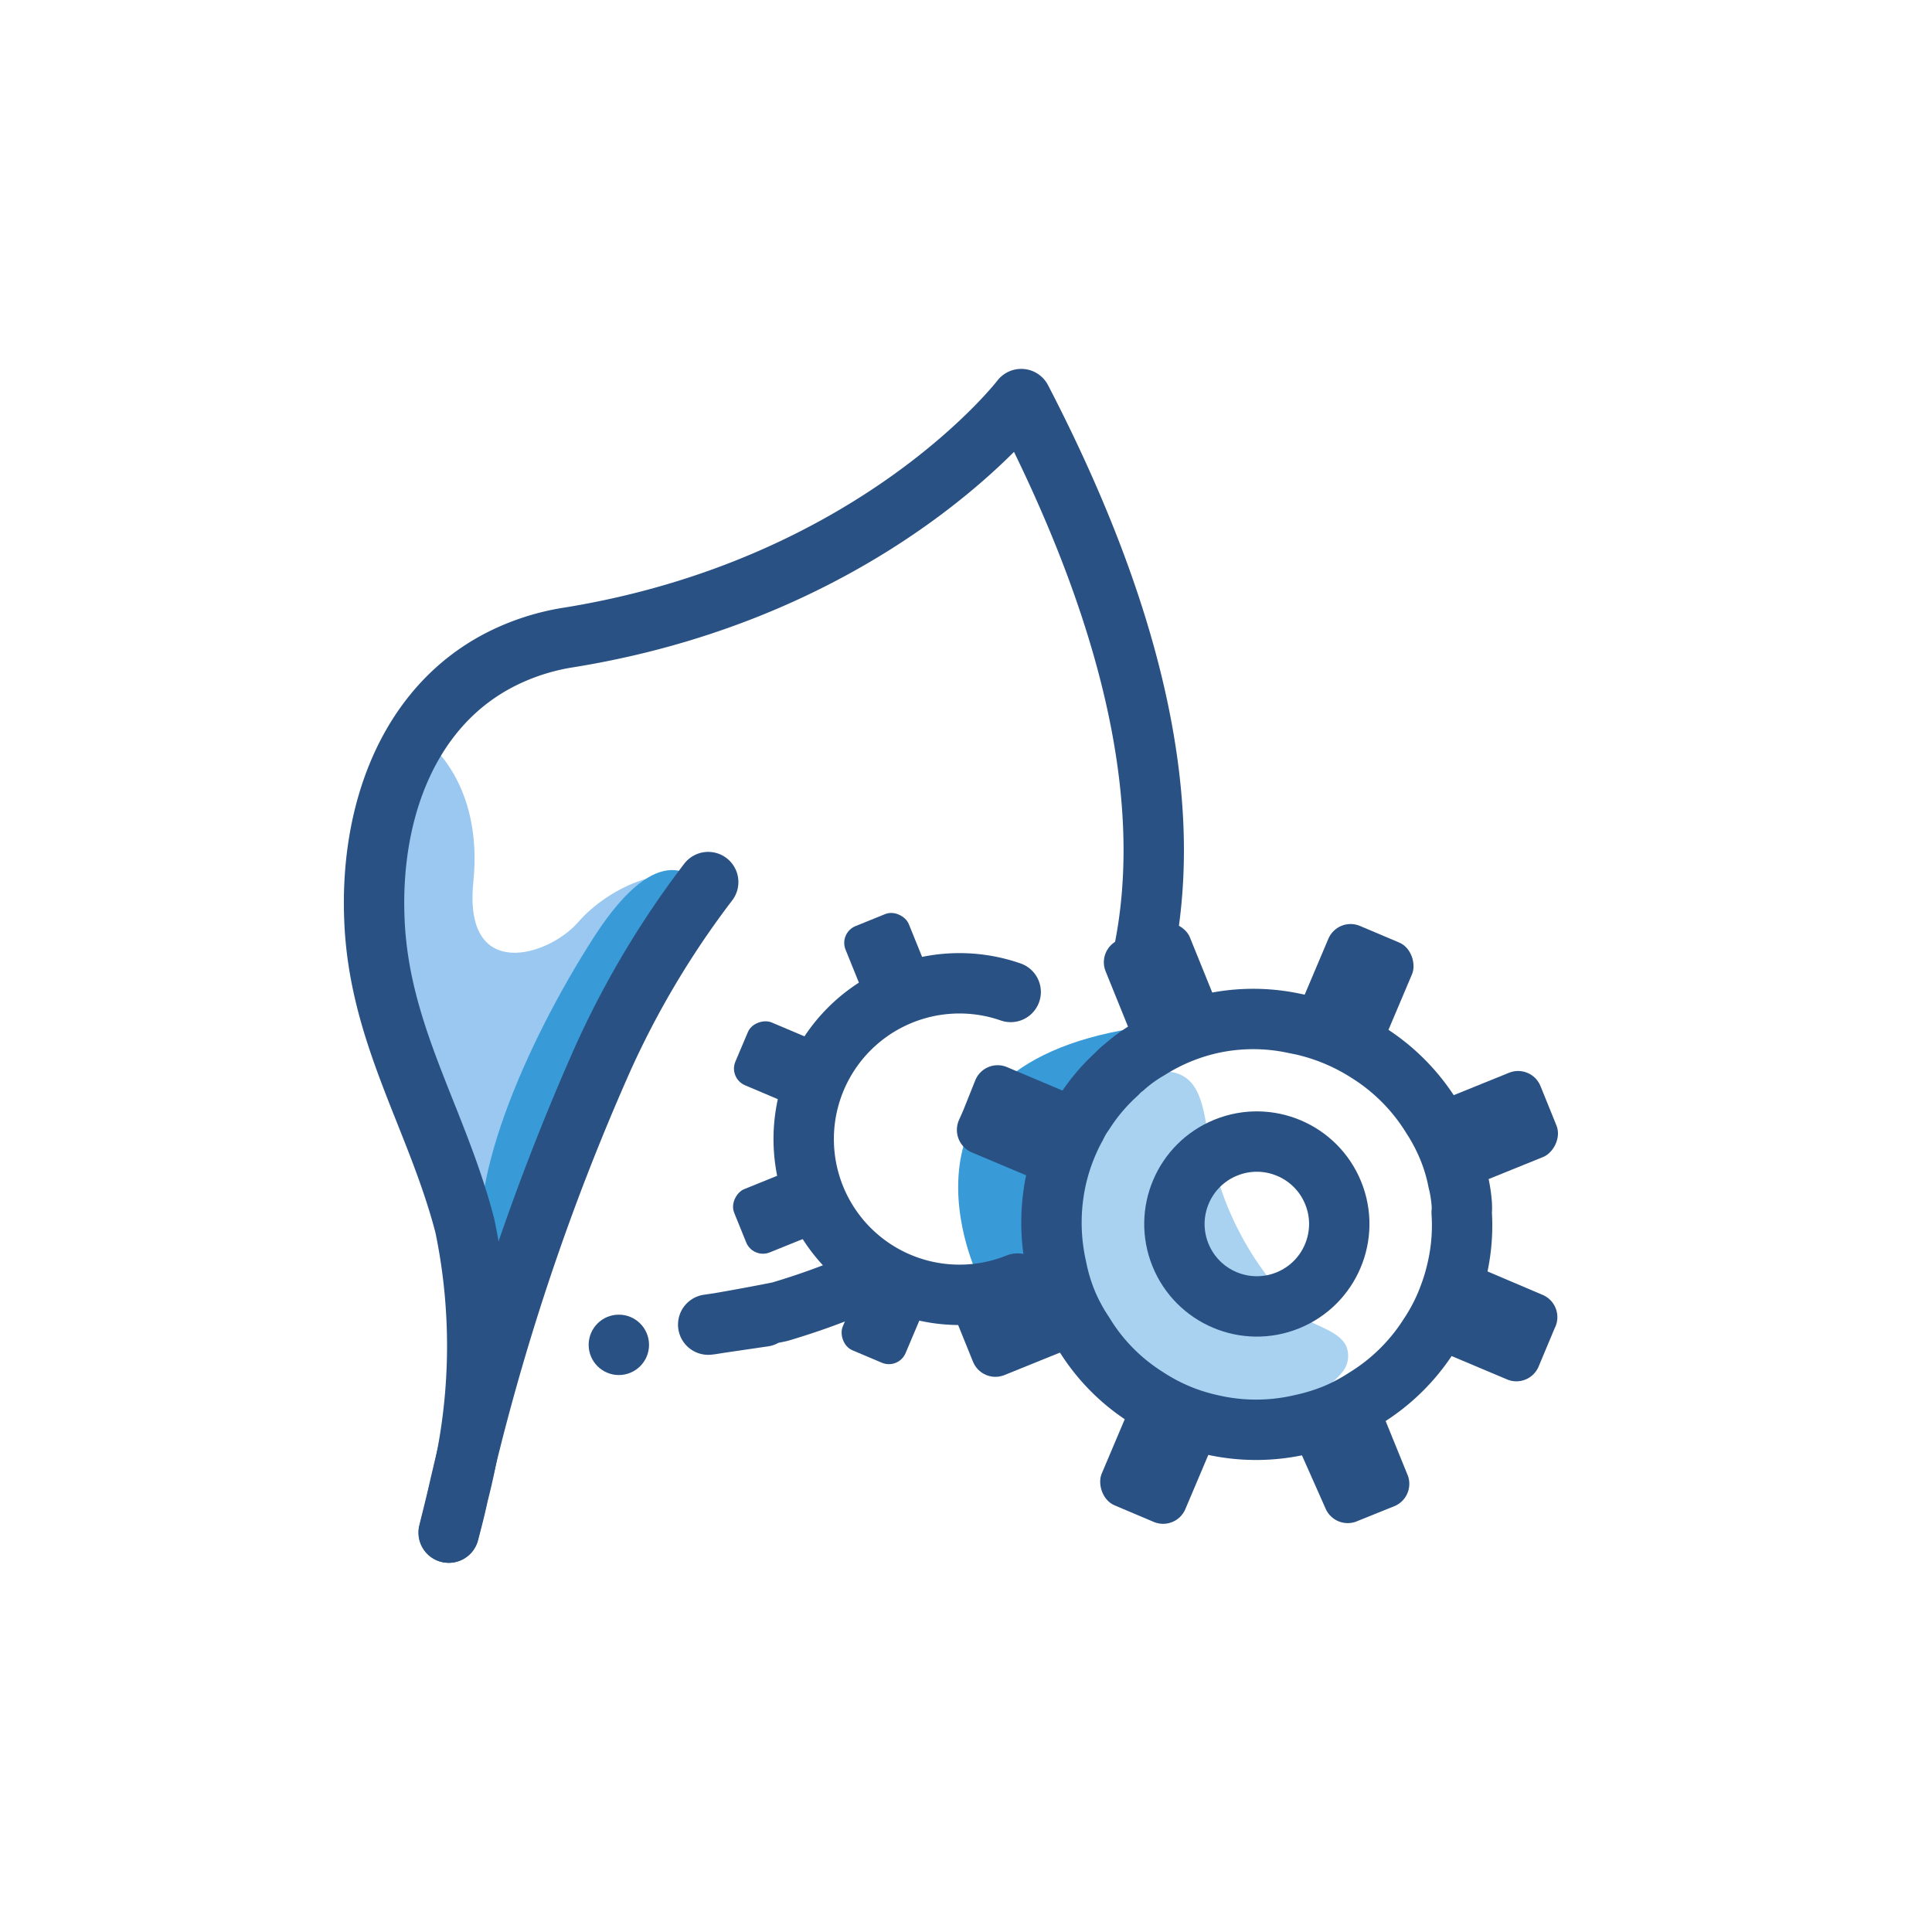 <svg id="Layer_1" data-name="Layer 1" xmlns="http://www.w3.org/2000/svg" viewBox="0 0 64 64"><defs><style>.cls-1{fill:#9ac8f1;}.cls-2{fill:#389ad6;}.cls-3{fill:none;stroke:#295183;stroke-linecap:round;stroke-linejoin:round;stroke-width:2px;}.cls-4{fill:#295183;}.cls-5{fill:#a8d2f0;}</style></defs><title>Recyce settings</title><path class="cls-1" d="M14.12,24.55s1.9,1.34,1.56,4.67,2.49,2.46,3.47,1.33,2.92-2,3.94-1.33-7.17,12.52-7.17,12.52S10.15,30.55,14.12,24.55Z"/><path class="cls-2" d="M23.09,29.22s-1.17-1.67-3.42,1.83-4.44,8.5-3.55,11,4-7.83,4-7.83Z"/><path class="cls-3" d="M23.46,29.22A29.9,29.9,0,0,0,20,35a78.28,78.28,0,0,0-4.83,14.5s0,0,0,0c-.1.43-.21.86-.31,1.27"/><path class="cls-3" d="M37.83,31.82c1-4.45.21-10.48-4-18.6,0,0-4.77,6.23-14.95,7.89a7.57,7.57,0,0,0-2.23.7c-3.08,1.53-4.38,5-4.25,8.58.13,3.85,2.07,6.63,3,10.22a19.52,19.52,0,0,1-.22,8.89h0c-.09.43-.2.85-.31,1.27"/><path class="cls-3" d="M25.3,43.61l-1.84.27c.14,0,2.23-.39,2.38-.43a23.76,23.76,0,0,0,2.75-1"/><circle class="cls-4" cx="20.5" cy="44.55" r="1"/><path class="cls-2" d="M32.42,42.33S28.87,35.19,38,34l-3.15,8.45Z"/><path class="cls-5" d="M38,35.55c1.78-.36,1.83,1,2.06,2.31a10.16,10.16,0,0,0,1.88,4.36,7.24,7.24,0,0,0,1.14,1.36c.42.34,1.25.48,1.51,1a.85.85,0,0,1-.12.87,3,3,0,0,1-1.32.92,5,5,0,0,1-2,.31s-4.91-.68-5.91-2.71c-.82-1.65-.16-4.23.49-5.83a4.68,4.68,0,0,1,1.71-2.38A1.89,1.89,0,0,1,38,35.55Z"/><path class="cls-3" d="M48.42,40.17a6.45,6.45,0,0,1-.16,1.91,6.53,6.53,0,0,1-.26.86,6.17,6.17,0,0,1-.65,1.28,6.58,6.58,0,0,1-2.13,2.1,6.25,6.25,0,0,1-1,.53,6.72,6.72,0,0,1-1.11.34,6.56,6.56,0,0,1-3,0h0a6.37,6.37,0,0,1-2.13-.9,6.45,6.45,0,0,1-2.09-2.13h0a5.92,5.92,0,0,1-.54-1A6,6,0,0,1,35,42a6.76,6.76,0,0,1,0-3,6.63,6.63,0,0,1,.65-1.7,2.82,2.82,0,0,1,.26-.44A6.32,6.32,0,0,1,37,35.57a1.51,1.51,0,0,1,.23-.21,4.86,4.86,0,0,1,.83-.6,6.52,6.52,0,0,1,2.14-.87h0a6.48,6.48,0,0,1,2.63,0l.34.07a6.8,6.8,0,0,1,2.15.91l.11.07a6.61,6.61,0,0,1,2,2.06,6.25,6.25,0,0,1,.53,1,5.76,5.76,0,0,1,.34,1.12h0a4.45,4.45,0,0,1,.12.73A1.83,1.83,0,0,1,48.42,40.17Z"/><circle class="cls-3" cx="41.63" cy="40.54" r="2.73" transform="translate(-12.17 18.6) rotate(-22.05)"/><rect class="cls-4" x="36.94" y="30.73" width="3.01" height="3.87" rx="0.8" ry="0.8" transform="translate(-9.45 16.82) rotate(-22.05)"/><path class="cls-4" d="M35.92,37.19l-.05.14-.55,1.3A.83.83,0,0,1,35,39a.78.78,0,0,1-.73.05l-2.09-.88a.81.81,0,0,1-.42-1.05l.15-.34.4-1a.8.8,0,0,1,1.05-.43l2.08.88a.8.8,0,0,1,.47.58A.74.74,0,0,1,35.92,37.19Z"/><rect class="cls-4" x="32.26" y="41.79" width="3.01" height="3.87" rx="0.8" ry="0.8" transform="translate(5.91 91.44) rotate(-112.05)"/><rect class="cls-4" x="36.82" y="46.42" width="3.01" height="3.87" rx="0.8" ry="0.8" transform="translate(54.76 107.83) rotate(-157.05)"/><path class="cls-4" d="M45.79,46.8l.85,2.09a.8.8,0,0,1-.44,1l-1.29.52a.8.8,0,0,1-1-.44L43,47.92a.8.8,0,0,1,.07-.74.72.72,0,0,1,.37-.31l1.29-.52a.72.72,0,0,1,.48,0A.8.8,0,0,1,45.79,46.8Z"/><path class="cls-4" d="M51.5,44l-.26.62-.28.67a.8.8,0,0,1-1,.42l-2.09-.88a.79.79,0,0,1-.47-.57.73.73,0,0,1,0-.48l.48-1.12.07-.17a.78.78,0,0,1,.32-.37A.82.82,0,0,1,49,42l2.09.89A.8.8,0,0,1,51.5,44Z"/><rect class="cls-4" x="48" y="35.42" width="3.01" height="3.87" rx="0.8" ry="0.8" transform="translate(65.54 -22.55) rotate(67.95)"/><rect class="cls-4" x="43.44" y="30.79" width="3.01" height="3.87" rx="0.8" ry="0.8" transform="translate(16.32 -14.93) rotate(22.95)"/><path class="cls-3" d="M33.71,42.52a5.16,5.16,0,1,1-.23-9.66"/><rect class="cls-4" x="28.25" y="30.37" width="2.26" height="2.9" rx="0.6" ry="0.6" transform="translate(-9.8 13.36) rotate(-22.05)"/><rect class="cls-4" x="24.78" y="33.79" width="2.26" height="2.9" rx="0.6" ry="0.6" transform="translate(-16.65 45.36) rotate(-67.05)"/><rect class="cls-4" x="24.74" y="38.67" width="2.26" height="2.9" rx="0.6" ry="0.6" transform="translate(-1.61 79.16) rotate(-112.05)"/><rect class="cls-4" x="28.16" y="42.15" width="2.26" height="2.9" rx="0.6" ry="0.6" transform="translate(39.26 95.17) rotate(-157.05)"/></svg>